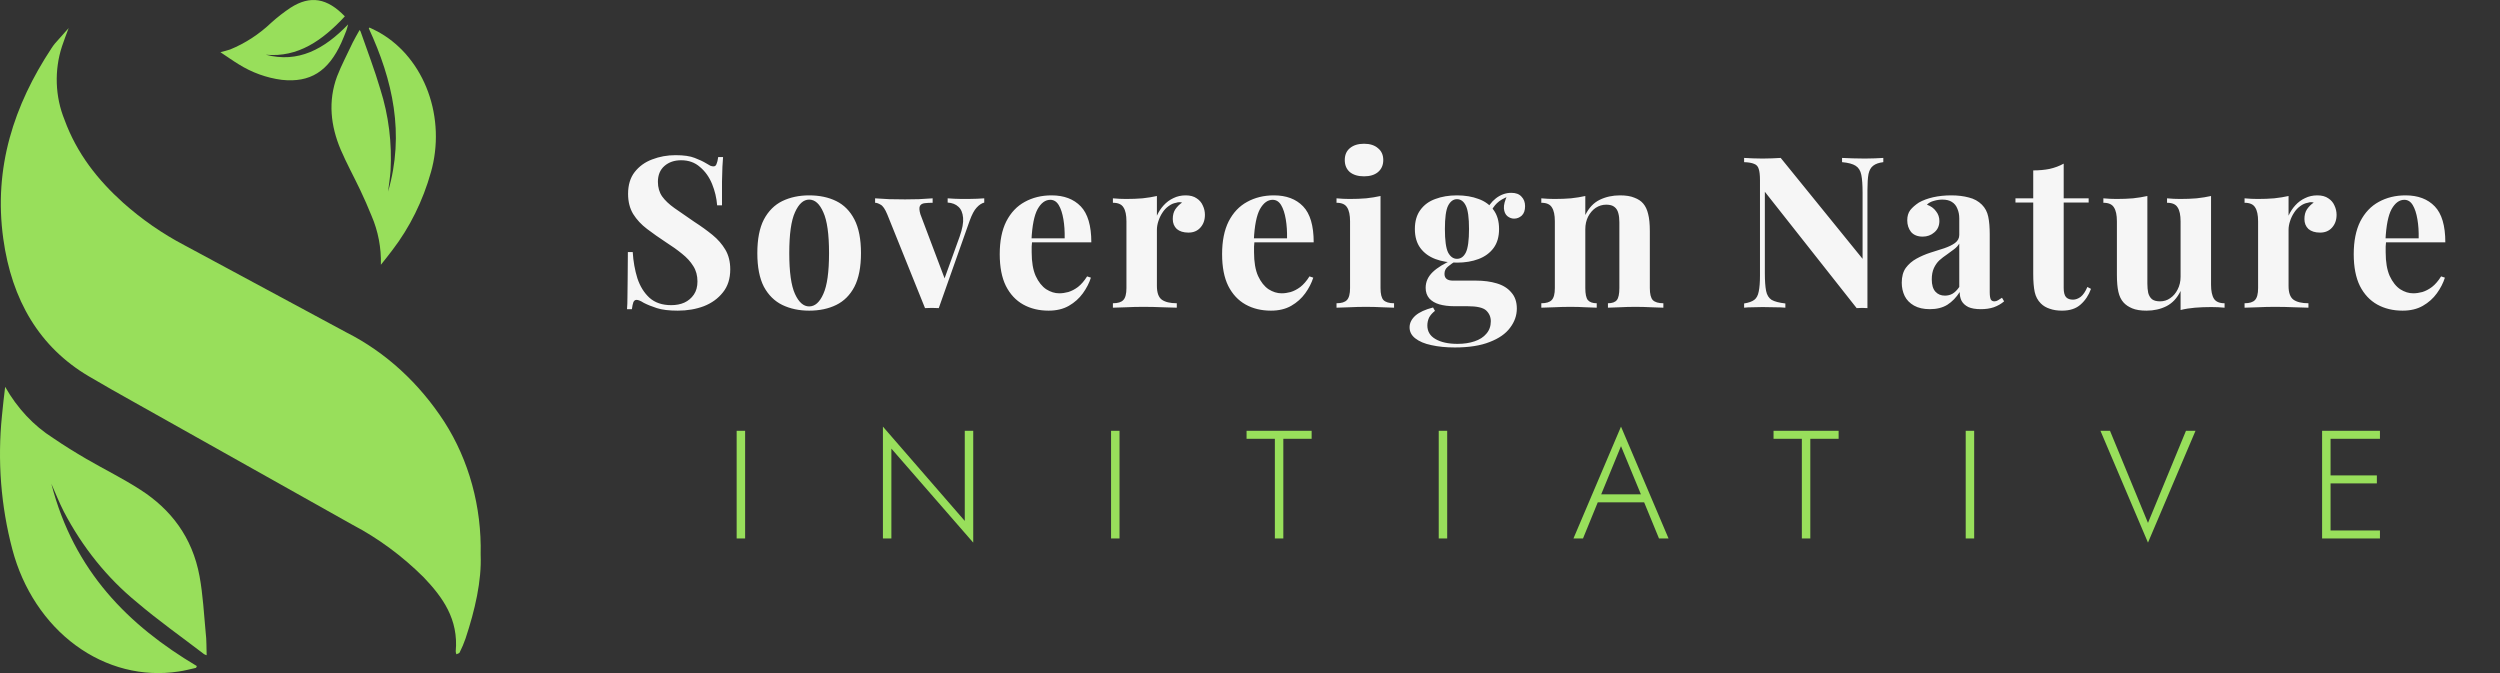 <svg width="130" height="35" viewBox="0 0 130 35" fill="none" xmlns="http://www.w3.org/2000/svg">
<rect x="0" y="0" width="130" height="35" fill="#333333" stroke="none"/>
<path fill-rule="evenodd" clip-rule="evenodd" d="M19.177 1.475C20.424 4.168 21.053 6.953 20.18 9.963C20.224 9.605 20.281 9.246 20.308 8.887C20.39 7.447 20.21 6.004 19.779 4.647C19.481 3.63 19.101 2.647 18.754 1.648C18.754 1.627 18.732 1.611 18.7 1.559C18.575 1.788 18.445 1.998 18.339 2.217C18.068 2.798 17.761 3.37 17.526 3.976C17.051 5.265 17.195 6.548 17.715 7.778C18.022 8.495 18.396 9.175 18.73 9.877C18.938 10.319 19.139 10.767 19.321 11.224C19.663 12.014 19.83 12.888 19.806 13.768C20.004 13.518 20.207 13.271 20.397 13.014C21.306 11.831 21.991 10.447 22.41 8.949C22.797 7.585 22.744 6.107 22.262 4.782C21.78 3.457 20.9 2.372 19.779 1.72C19.597 1.611 19.402 1.528 19.215 1.432L19.177 1.475Z" fill="#98DF5B"/>
<path fill-rule="evenodd" clip-rule="evenodd" d="M11.462 2.715C11.801 2.937 12.091 3.148 12.395 3.333C13.093 3.772 13.861 4.05 14.654 4.152C16.129 4.31 17.075 3.713 17.753 2.214C17.843 2.01 17.927 1.803 18.008 1.596C18.041 1.516 18.057 1.426 18.103 1.268C16.858 2.563 15.5 3.29 13.819 2.845C15.5 3.002 16.774 2.097 17.932 0.851C17.016 -0.101 16.14 -0.255 15.12 0.394C14.768 0.627 14.431 0.888 14.111 1.176C13.474 1.782 12.748 2.255 11.966 2.573C11.817 2.625 11.671 2.656 11.462 2.715Z" fill="#98DF5B"/>
<path fill-rule="evenodd" clip-rule="evenodd" d="M10.236 34.635C6.692 32.53 3.842 29.708 2.67 25.155C2.884 25.64 3.08 26.135 3.318 26.602C4.285 28.455 5.578 30.059 7.115 31.315C8.243 32.277 9.444 33.12 10.613 34.017C10.656 34.04 10.7 34.059 10.746 34.072C10.73 33.668 10.746 33.284 10.697 32.91C10.605 31.927 10.553 30.932 10.377 29.968C10 27.918 8.869 26.478 7.31 25.474C6.399 24.883 5.431 24.41 4.495 23.866C3.909 23.523 3.326 23.165 2.762 22.778C1.75 22.139 0.893 21.223 0.268 20.114C0.211 20.618 0.145 21.115 0.102 21.616C-0.138 23.953 0.047 26.322 0.644 28.574C1.188 30.63 2.356 32.398 3.94 33.561C5.524 34.724 7.42 35.206 9.287 34.919C9.591 34.879 9.894 34.793 10.195 34.728L10.236 34.635Z" fill="#98DF5B"/>
<path fill-rule="evenodd" clip-rule="evenodd" d="M24.994 28.837C25.051 30.2 24.701 31.714 24.21 33.198C24.123 33.45 24.02 33.695 23.901 33.93C23.877 33.98 23.79 33.992 23.733 34.023C23.712 33.976 23.7 33.924 23.698 33.872C23.849 32.19 23.014 31.05 22.032 30.02C20.918 28.911 19.669 27.99 18.325 27.285C14.543 25.166 10.76 23.043 6.976 20.914C6.185 20.472 5.395 20.027 4.612 19.564C2.054 18.052 0.612 15.613 0.17 12.411C-0.343 8.702 0.734 5.46 2.67 2.52C2.726 2.432 2.787 2.347 2.852 2.267L3.57 1.46C3.456 1.769 3.332 2.078 3.223 2.412C3.023 3.024 2.931 3.676 2.953 4.329C2.975 4.982 3.11 5.624 3.351 6.217C3.999 7.997 5.1 9.37 6.404 10.544C7.382 11.414 8.445 12.151 9.572 12.742C12.396 14.257 15.217 15.775 18.035 17.298C20.048 18.317 21.795 19.915 23.104 21.934C24.387 23.933 25.052 26.361 24.994 28.837V28.837Z" fill="#98DF5B"/>
<path d="M35.124 8.069C35.557 8.069 35.89 8.117 36.125 8.212C36.36 8.3 36.561 8.395 36.73 8.498C36.818 8.549 36.888 8.59 36.939 8.619C36.998 8.641 37.053 8.652 37.104 8.652C37.177 8.652 37.229 8.612 37.258 8.531C37.295 8.45 37.324 8.329 37.346 8.168H37.599C37.592 8.307 37.581 8.476 37.566 8.674C37.559 8.865 37.551 9.118 37.544 9.433C37.544 9.748 37.544 10.163 37.544 10.676H37.291C37.262 10.295 37.174 9.924 37.027 9.565C36.88 9.206 36.671 8.912 36.4 8.685C36.136 8.45 35.81 8.333 35.421 8.333C35.069 8.333 34.779 8.432 34.552 8.63C34.325 8.828 34.211 9.103 34.211 9.455C34.211 9.748 34.284 10.001 34.431 10.214C34.578 10.419 34.79 10.621 35.069 10.819C35.355 11.017 35.7 11.255 36.103 11.534C36.455 11.761 36.77 11.989 37.049 12.216C37.328 12.443 37.551 12.7 37.72 12.986C37.889 13.272 37.973 13.613 37.973 14.009C37.973 14.493 37.845 14.893 37.588 15.208C37.339 15.523 37.009 15.762 36.598 15.923C36.187 16.077 35.736 16.154 35.245 16.154C34.79 16.154 34.427 16.11 34.156 16.022C33.885 15.934 33.657 15.842 33.474 15.747C33.313 15.644 33.188 15.593 33.1 15.593C33.027 15.593 32.972 15.633 32.935 15.714C32.906 15.795 32.88 15.916 32.858 16.077H32.605C32.62 15.901 32.627 15.696 32.627 15.461C32.634 15.226 32.638 14.922 32.638 14.548C32.645 14.167 32.649 13.686 32.649 13.107H32.902C32.931 13.591 33.012 14.046 33.144 14.471C33.283 14.889 33.492 15.226 33.771 15.483C34.057 15.74 34.435 15.868 34.904 15.868C35.161 15.868 35.388 15.824 35.586 15.736C35.791 15.641 35.956 15.501 36.081 15.318C36.206 15.135 36.268 14.907 36.268 14.636C36.268 14.328 36.195 14.06 36.048 13.833C35.909 13.606 35.714 13.393 35.465 13.195C35.223 12.997 34.941 12.795 34.618 12.59C34.273 12.363 33.951 12.135 33.65 11.908C33.349 11.681 33.107 11.42 32.924 11.127C32.748 10.834 32.66 10.485 32.66 10.082C32.66 9.62 32.774 9.242 33.001 8.949C33.236 8.648 33.54 8.428 33.914 8.289C34.295 8.142 34.699 8.069 35.124 8.069ZM42.076 10.159C42.611 10.159 43.081 10.258 43.484 10.456C43.887 10.654 44.203 10.973 44.43 11.413C44.657 11.853 44.771 12.436 44.771 13.162C44.771 13.888 44.657 14.471 44.43 14.911C44.203 15.344 43.887 15.659 43.484 15.857C43.081 16.055 42.611 16.154 42.076 16.154C41.555 16.154 41.09 16.055 40.679 15.857C40.276 15.659 39.956 15.344 39.722 14.911C39.495 14.471 39.381 13.888 39.381 13.162C39.381 12.436 39.495 11.853 39.722 11.413C39.956 10.973 40.276 10.654 40.679 10.456C41.09 10.258 41.555 10.159 42.076 10.159ZM42.076 10.379C41.782 10.379 41.537 10.599 41.339 11.039C41.141 11.472 41.042 12.179 41.042 13.162C41.042 14.145 41.141 14.852 41.339 15.285C41.537 15.718 41.782 15.934 42.076 15.934C42.377 15.934 42.622 15.718 42.813 15.285C43.011 14.852 43.11 14.145 43.11 13.162C43.11 12.179 43.011 11.472 42.813 11.039C42.622 10.599 42.377 10.379 42.076 10.379ZM51.181 10.313V10.533C51.042 10.57 50.91 10.658 50.785 10.797C50.66 10.929 50.539 11.156 50.422 11.479L48.816 16.022C48.699 16.015 48.578 16.011 48.453 16.011C48.336 16.011 48.218 16.015 48.101 16.022L46.143 11.16C46.026 10.874 45.908 10.702 45.791 10.643C45.681 10.577 45.586 10.544 45.505 10.544V10.313C45.74 10.328 45.982 10.342 46.231 10.357C46.488 10.364 46.766 10.368 47.067 10.368C47.294 10.368 47.533 10.364 47.782 10.357C48.039 10.342 48.277 10.328 48.497 10.313V10.544C48.343 10.544 48.204 10.551 48.079 10.566C47.962 10.581 47.881 10.628 47.837 10.709C47.793 10.79 47.8 10.933 47.859 11.138L49.146 14.548L49.036 14.702L49.905 12.293C50.044 11.897 50.103 11.574 50.081 11.325C50.059 11.068 49.978 10.878 49.839 10.753C49.7 10.621 49.513 10.548 49.278 10.533V10.313C49.388 10.32 49.505 10.328 49.63 10.335C49.762 10.335 49.887 10.339 50.004 10.346C50.129 10.346 50.239 10.346 50.334 10.346C50.481 10.346 50.635 10.342 50.796 10.335C50.957 10.328 51.086 10.32 51.181 10.313ZM54.681 10.159C55.326 10.159 55.832 10.35 56.199 10.731C56.565 11.112 56.749 11.736 56.749 12.601H53.13L53.108 12.392H55.363C55.37 12.033 55.348 11.703 55.297 11.402C55.245 11.094 55.165 10.848 55.055 10.665C54.945 10.482 54.798 10.39 54.615 10.39C54.358 10.39 54.138 10.551 53.955 10.874C53.779 11.197 53.672 11.732 53.636 12.48L53.669 12.546C53.661 12.634 53.654 12.726 53.647 12.821C53.647 12.916 53.647 13.015 53.647 13.118C53.647 13.624 53.716 14.035 53.856 14.35C54.002 14.665 54.186 14.896 54.406 15.043C54.626 15.182 54.849 15.252 55.077 15.252C55.231 15.252 55.388 15.23 55.55 15.186C55.718 15.135 55.887 15.047 56.056 14.922C56.224 14.79 56.382 14.607 56.529 14.372L56.727 14.438C56.639 14.717 56.499 14.988 56.309 15.252C56.118 15.516 55.876 15.732 55.583 15.901C55.289 16.07 54.937 16.154 54.527 16.154C54.028 16.154 53.588 16.048 53.207 15.835C52.825 15.622 52.525 15.3 52.305 14.867C52.092 14.434 51.986 13.884 51.986 13.217C51.986 12.535 52.099 11.967 52.327 11.512C52.561 11.057 52.88 10.72 53.284 10.5C53.694 10.273 54.16 10.159 54.681 10.159ZM61.655 10.159C61.89 10.159 62.081 10.21 62.227 10.313C62.374 10.408 62.48 10.533 62.546 10.687C62.62 10.841 62.656 11.002 62.656 11.171C62.656 11.442 62.576 11.666 62.414 11.842C62.26 12.011 62.055 12.095 61.798 12.095C61.542 12.095 61.34 12.033 61.193 11.908C61.054 11.776 60.984 11.604 60.984 11.391C60.984 11.186 61.028 11.017 61.116 10.885C61.212 10.746 61.329 10.628 61.468 10.533C61.366 10.504 61.263 10.507 61.16 10.544C61.021 10.566 60.889 10.625 60.764 10.72C60.64 10.808 60.533 10.922 60.445 11.061C60.357 11.193 60.288 11.34 60.236 11.501C60.185 11.655 60.159 11.805 60.159 11.952V14.867C60.159 15.219 60.244 15.457 60.412 15.582C60.588 15.707 60.849 15.769 61.193 15.769V16C61.025 15.993 60.779 15.985 60.456 15.978C60.134 15.963 59.796 15.956 59.444 15.956C59.151 15.956 58.854 15.963 58.553 15.978C58.253 15.985 58.025 15.993 57.871 16V15.769C58.128 15.769 58.308 15.714 58.41 15.604C58.52 15.494 58.575 15.285 58.575 14.977V11.512C58.575 11.182 58.524 10.94 58.421 10.786C58.326 10.625 58.143 10.544 57.871 10.544V10.313C58.106 10.335 58.333 10.346 58.553 10.346C58.861 10.346 59.147 10.335 59.411 10.313C59.683 10.284 59.932 10.243 60.159 10.192V11.215C60.247 11.017 60.365 10.837 60.511 10.676C60.658 10.515 60.827 10.39 61.017 10.302C61.208 10.207 61.421 10.159 61.655 10.159ZM66.244 10.159C66.889 10.159 67.395 10.35 67.762 10.731C68.128 11.112 68.312 11.736 68.312 12.601H64.693L64.671 12.392H66.926C66.933 12.033 66.911 11.703 66.86 11.402C66.808 11.094 66.728 10.848 66.618 10.665C66.508 10.482 66.361 10.39 66.178 10.39C65.921 10.39 65.701 10.551 65.518 10.874C65.342 11.197 65.235 11.732 65.199 12.48L65.232 12.546C65.224 12.634 65.217 12.726 65.21 12.821C65.21 12.916 65.21 13.015 65.21 13.118C65.21 13.624 65.279 14.035 65.419 14.35C65.565 14.665 65.749 14.896 65.969 15.043C66.189 15.182 66.412 15.252 66.64 15.252C66.794 15.252 66.951 15.23 67.113 15.186C67.281 15.135 67.45 15.047 67.619 14.922C67.787 14.79 67.945 14.607 68.092 14.372L68.29 14.438C68.202 14.717 68.062 14.988 67.872 15.252C67.681 15.516 67.439 15.732 67.146 15.901C66.852 16.07 66.5 16.154 66.09 16.154C65.591 16.154 65.151 16.048 64.77 15.835C64.388 15.622 64.088 15.3 63.868 14.867C63.655 14.434 63.549 13.884 63.549 13.217C63.549 12.535 63.662 11.967 63.89 11.512C64.124 11.057 64.443 10.72 64.847 10.5C65.257 10.273 65.723 10.159 66.244 10.159ZM70.929 7.475C71.237 7.475 71.479 7.552 71.655 7.706C71.838 7.853 71.93 8.058 71.93 8.322C71.93 8.586 71.838 8.795 71.655 8.949C71.479 9.096 71.237 9.169 70.929 9.169C70.621 9.169 70.375 9.096 70.192 8.949C70.016 8.795 69.928 8.586 69.928 8.322C69.928 8.058 70.016 7.853 70.192 7.706C70.375 7.552 70.621 7.475 70.929 7.475ZM71.787 10.192V14.977C71.787 15.285 71.838 15.494 71.941 15.604C72.051 15.714 72.234 15.769 72.491 15.769V16C72.359 15.993 72.153 15.985 71.875 15.978C71.596 15.963 71.314 15.956 71.028 15.956C70.742 15.956 70.452 15.963 70.159 15.978C69.865 15.985 69.645 15.993 69.499 16V15.769C69.755 15.769 69.935 15.714 70.038 15.604C70.148 15.494 70.203 15.285 70.203 14.977V11.512C70.203 11.182 70.151 10.94 70.049 10.786C69.953 10.625 69.77 10.544 69.499 10.544V10.313C69.733 10.335 69.961 10.346 70.181 10.346C70.489 10.346 70.775 10.335 71.039 10.313C71.31 10.284 71.559 10.243 71.787 10.192ZM75.652 18.068C75.198 18.068 74.791 18.028 74.431 17.947C74.079 17.874 73.801 17.756 73.595 17.595C73.397 17.441 73.298 17.25 73.298 17.023C73.298 16.796 73.401 16.59 73.606 16.407C73.812 16.231 74.116 16.092 74.519 15.989L74.618 16.165C74.479 16.275 74.376 16.392 74.31 16.517C74.252 16.649 74.222 16.785 74.222 16.924C74.222 17.232 74.362 17.467 74.64 17.628C74.926 17.797 75.311 17.881 75.795 17.881C76.125 17.881 76.419 17.837 76.675 17.749C76.939 17.661 77.145 17.529 77.291 17.353C77.445 17.177 77.522 16.961 77.522 16.704C77.522 16.484 77.442 16.297 77.28 16.143C77.119 15.996 76.796 15.923 76.312 15.923H75.63C75.33 15.923 75.066 15.89 74.838 15.824C74.618 15.758 74.446 15.655 74.321 15.516C74.197 15.369 74.134 15.186 74.134 14.966C74.134 14.658 74.255 14.387 74.497 14.152C74.739 13.917 75.099 13.697 75.575 13.492L75.685 13.58C75.546 13.668 75.414 13.763 75.289 13.866C75.172 13.961 75.113 14.086 75.113 14.24C75.113 14.475 75.26 14.592 75.553 14.592H76.752C77.156 14.592 77.515 14.64 77.83 14.735C78.153 14.83 78.406 14.988 78.589 15.208C78.78 15.421 78.875 15.699 78.875 16.044C78.875 16.403 78.758 16.737 78.523 17.045C78.296 17.353 77.944 17.599 77.467 17.782C76.991 17.973 76.386 18.068 75.652 18.068ZM75.762 13.657C75.344 13.657 74.97 13.595 74.64 13.47C74.31 13.345 74.05 13.155 73.859 12.898C73.669 12.641 73.573 12.311 73.573 11.908C73.573 11.505 73.669 11.175 73.859 10.918C74.05 10.654 74.31 10.463 74.64 10.346C74.97 10.221 75.344 10.159 75.762 10.159C76.18 10.159 76.554 10.221 76.884 10.346C77.214 10.463 77.475 10.654 77.665 10.918C77.856 11.175 77.951 11.505 77.951 11.908C77.951 12.311 77.856 12.641 77.665 12.898C77.475 13.155 77.214 13.345 76.884 13.47C76.554 13.595 76.18 13.657 75.762 13.657ZM75.762 13.459C75.96 13.459 76.114 13.349 76.224 13.129C76.334 12.902 76.389 12.495 76.389 11.908C76.389 11.321 76.334 10.918 76.224 10.698C76.114 10.471 75.96 10.357 75.762 10.357C75.572 10.357 75.418 10.471 75.3 10.698C75.19 10.918 75.135 11.321 75.135 11.908C75.135 12.495 75.19 12.902 75.3 13.129C75.418 13.349 75.572 13.459 75.762 13.459ZM77.478 11.105L77.258 11.028C77.368 10.742 77.544 10.504 77.786 10.313C78.036 10.122 78.303 10.027 78.589 10.027C78.824 10.027 79 10.093 79.117 10.225C79.242 10.35 79.304 10.515 79.304 10.72C79.304 10.94 79.246 11.105 79.128 11.215C79.011 11.318 78.879 11.369 78.732 11.369C78.608 11.369 78.49 11.325 78.38 11.237C78.278 11.149 78.219 11.017 78.204 10.841C78.19 10.658 78.252 10.423 78.391 10.137L78.468 10.203C78.19 10.306 77.981 10.427 77.841 10.566C77.702 10.698 77.581 10.878 77.478 11.105ZM84.24 10.159C84.548 10.159 84.798 10.199 84.988 10.28C85.186 10.353 85.34 10.456 85.45 10.588C85.568 10.727 85.652 10.907 85.703 11.127C85.762 11.347 85.791 11.644 85.791 12.018V14.977C85.791 15.285 85.843 15.494 85.945 15.604C86.055 15.714 86.239 15.769 86.495 15.769V16C86.356 15.993 86.147 15.985 85.868 15.978C85.59 15.963 85.315 15.956 85.043 15.956C84.765 15.956 84.49 15.963 84.218 15.978C83.954 15.985 83.753 15.993 83.613 16V15.769C83.833 15.769 83.987 15.714 84.075 15.604C84.163 15.494 84.207 15.285 84.207 14.977V11.556C84.207 11.373 84.189 11.215 84.152 11.083C84.116 10.944 84.05 10.837 83.954 10.764C83.859 10.683 83.716 10.643 83.525 10.643C83.327 10.643 83.144 10.698 82.975 10.808C82.814 10.918 82.682 11.072 82.579 11.27C82.484 11.461 82.436 11.677 82.436 11.919V14.977C82.436 15.285 82.48 15.494 82.568 15.604C82.664 15.714 82.818 15.769 83.03 15.769V16C82.898 15.993 82.704 15.985 82.447 15.978C82.198 15.963 81.938 15.956 81.666 15.956C81.388 15.956 81.102 15.963 80.808 15.978C80.515 15.985 80.295 15.993 80.148 16V15.769C80.405 15.769 80.585 15.714 80.687 15.604C80.797 15.494 80.852 15.285 80.852 14.977V11.512C80.852 11.182 80.801 10.94 80.698 10.786C80.603 10.625 80.42 10.544 80.148 10.544V10.313C80.383 10.335 80.61 10.346 80.83 10.346C81.138 10.346 81.424 10.335 81.688 10.313C81.96 10.284 82.209 10.243 82.436 10.192V11.182C82.62 10.808 82.869 10.544 83.184 10.39C83.5 10.236 83.852 10.159 84.24 10.159ZM97.932 8.212V8.432C97.697 8.461 97.521 8.524 97.404 8.619C97.286 8.707 97.206 8.85 97.162 9.048C97.125 9.246 97.107 9.525 97.107 9.884V16.022C97.019 16.015 96.927 16.011 96.832 16.011C96.744 16.011 96.648 16.015 96.546 16.022L91.772 9.972V14.196C91.772 14.599 91.794 14.911 91.838 15.131C91.882 15.344 91.977 15.498 92.124 15.593C92.278 15.681 92.516 15.743 92.839 15.78V16C92.699 15.985 92.516 15.978 92.289 15.978C92.061 15.971 91.849 15.967 91.651 15.967C91.482 15.967 91.31 15.971 91.134 15.978C90.958 15.978 90.811 15.985 90.694 16V15.78C90.928 15.743 91.104 15.681 91.222 15.593C91.339 15.505 91.416 15.362 91.453 15.164C91.497 14.959 91.519 14.68 91.519 14.328V9.378C91.519 9.107 91.497 8.909 91.453 8.784C91.416 8.652 91.335 8.564 91.211 8.52C91.093 8.469 90.921 8.439 90.694 8.432V8.212C90.811 8.219 90.958 8.227 91.134 8.234C91.31 8.241 91.482 8.245 91.651 8.245C91.827 8.245 91.995 8.241 92.157 8.234C92.318 8.227 92.465 8.219 92.597 8.212L96.854 13.459V10.016C96.854 9.613 96.832 9.305 96.788 9.092C96.744 8.872 96.645 8.714 96.491 8.619C96.344 8.524 96.109 8.461 95.787 8.432V8.212C95.926 8.219 96.109 8.227 96.337 8.234C96.564 8.241 96.777 8.245 96.975 8.245C97.151 8.245 97.323 8.241 97.492 8.234C97.668 8.227 97.814 8.219 97.932 8.212ZM100.353 16.077C100.023 16.077 99.749 16.015 99.528 15.89C99.308 15.765 99.147 15.6 99.044 15.395C98.942 15.182 98.891 14.951 98.891 14.702C98.891 14.387 98.96 14.13 99.1 13.932C99.246 13.734 99.433 13.573 99.66 13.448C99.888 13.323 100.126 13.221 100.375 13.14C100.632 13.059 100.874 12.982 101.101 12.909C101.336 12.828 101.523 12.737 101.662 12.634C101.809 12.524 101.882 12.385 101.882 12.216V11.358C101.882 11.167 101.849 10.999 101.783 10.852C101.725 10.698 101.629 10.581 101.497 10.5C101.373 10.419 101.208 10.379 101.002 10.379C100.856 10.379 100.709 10.401 100.562 10.445C100.416 10.482 100.295 10.548 100.199 10.643C100.405 10.716 100.562 10.83 100.672 10.984C100.79 11.131 100.848 11.299 100.848 11.49C100.848 11.739 100.76 11.937 100.584 12.084C100.416 12.231 100.214 12.304 99.98 12.304C99.716 12.304 99.514 12.223 99.374 12.062C99.243 11.893 99.177 11.692 99.177 11.457C99.177 11.244 99.228 11.068 99.331 10.929C99.441 10.79 99.591 10.658 99.781 10.533C99.987 10.416 100.232 10.324 100.518 10.258C100.812 10.192 101.127 10.159 101.464 10.159C101.802 10.159 102.106 10.196 102.377 10.269C102.649 10.335 102.876 10.46 103.059 10.643C103.228 10.812 103.338 11.021 103.389 11.27C103.441 11.512 103.466 11.82 103.466 12.194V15.186C103.466 15.369 103.485 15.498 103.521 15.571C103.558 15.637 103.62 15.67 103.708 15.67C103.774 15.67 103.837 15.652 103.895 15.615C103.961 15.578 104.031 15.534 104.104 15.483L104.214 15.67C104.06 15.802 103.881 15.905 103.675 15.978C103.477 16.044 103.254 16.077 103.004 16.077C102.733 16.077 102.517 16.04 102.355 15.967C102.194 15.886 102.077 15.78 102.003 15.648C101.937 15.516 101.904 15.362 101.904 15.186C101.728 15.465 101.516 15.685 101.266 15.846C101.017 16 100.713 16.077 100.353 16.077ZM101.134 15.373C101.281 15.373 101.413 15.34 101.53 15.274C101.655 15.201 101.772 15.083 101.882 14.922V12.667C101.816 12.777 101.725 12.876 101.607 12.964C101.49 13.052 101.365 13.144 101.233 13.239C101.101 13.327 100.973 13.426 100.848 13.536C100.731 13.646 100.636 13.782 100.562 13.943C100.489 14.104 100.452 14.299 100.452 14.526C100.452 14.812 100.515 15.025 100.639 15.164C100.764 15.303 100.929 15.373 101.134 15.373ZM107.312 8.509V10.313H108.61V10.533H107.312V14.977C107.312 15.197 107.352 15.355 107.433 15.45C107.514 15.538 107.635 15.582 107.796 15.582C107.928 15.582 108.06 15.534 108.192 15.439C108.324 15.336 108.441 15.164 108.544 14.922L108.731 15.021C108.614 15.351 108.434 15.622 108.192 15.835C107.957 16.048 107.635 16.154 107.224 16.154C106.982 16.154 106.769 16.121 106.586 16.055C106.403 15.996 106.249 15.905 106.124 15.78C105.963 15.619 105.856 15.421 105.805 15.186C105.754 14.944 105.728 14.632 105.728 14.251V10.533H104.804V10.313H105.728V8.861C106.036 8.861 106.318 8.835 106.575 8.784C106.839 8.725 107.085 8.634 107.312 8.509ZM114.974 10.192V14.801C114.974 15.131 115.025 15.377 115.128 15.538C115.231 15.692 115.414 15.769 115.678 15.769V16C115.451 15.978 115.223 15.967 114.996 15.967C114.688 15.967 114.402 15.978 114.138 16C113.874 16.022 113.625 16.062 113.39 16.121V15.131C113.214 15.498 112.968 15.762 112.653 15.923C112.345 16.077 112 16.154 111.619 16.154C111.311 16.154 111.062 16.114 110.871 16.033C110.68 15.952 110.53 15.85 110.42 15.725C110.295 15.586 110.207 15.402 110.156 15.175C110.105 14.948 110.079 14.654 110.079 14.295V11.512C110.079 11.182 110.028 10.94 109.925 10.786C109.83 10.625 109.646 10.544 109.375 10.544V10.313C109.61 10.335 109.837 10.346 110.057 10.346C110.365 10.346 110.651 10.335 110.915 10.313C111.186 10.284 111.436 10.243 111.663 10.192V14.746C111.663 14.929 111.678 15.091 111.707 15.23C111.744 15.369 111.81 15.479 111.905 15.56C112 15.633 112.14 15.67 112.323 15.67C112.521 15.67 112.697 15.615 112.851 15.505C113.012 15.395 113.141 15.245 113.236 15.054C113.339 14.856 113.39 14.636 113.39 14.394V11.512C113.39 11.182 113.339 10.94 113.236 10.786C113.141 10.625 112.957 10.544 112.686 10.544V10.313C112.921 10.335 113.148 10.346 113.368 10.346C113.676 10.346 113.962 10.335 114.226 10.313C114.497 10.284 114.747 10.243 114.974 10.192ZM120.501 10.159C120.736 10.159 120.926 10.21 121.073 10.313C121.22 10.408 121.326 10.533 121.392 10.687C121.465 10.841 121.502 11.002 121.502 11.171C121.502 11.442 121.421 11.666 121.26 11.842C121.106 12.011 120.901 12.095 120.644 12.095C120.387 12.095 120.186 12.033 120.039 11.908C119.9 11.776 119.83 11.604 119.83 11.391C119.83 11.186 119.874 11.017 119.962 10.885C120.057 10.746 120.175 10.628 120.314 10.533C120.211 10.504 120.109 10.507 120.006 10.544C119.867 10.566 119.735 10.625 119.61 10.72C119.485 10.808 119.379 10.922 119.291 11.061C119.203 11.193 119.133 11.34 119.082 11.501C119.031 11.655 119.005 11.805 119.005 11.952V14.867C119.005 15.219 119.089 15.457 119.258 15.582C119.434 15.707 119.694 15.769 120.039 15.769V16C119.87 15.993 119.625 15.985 119.302 15.978C118.979 15.963 118.642 15.956 118.29 15.956C117.997 15.956 117.7 15.963 117.399 15.978C117.098 15.985 116.871 15.993 116.717 16V15.769C116.974 15.769 117.153 15.714 117.256 15.604C117.366 15.494 117.421 15.285 117.421 14.977V11.512C117.421 11.182 117.37 10.94 117.267 10.786C117.172 10.625 116.988 10.544 116.717 10.544V10.313C116.952 10.335 117.179 10.346 117.399 10.346C117.707 10.346 117.993 10.335 118.257 10.313C118.528 10.284 118.778 10.243 119.005 10.192V11.215C119.093 11.017 119.21 10.837 119.357 10.676C119.504 10.515 119.672 10.39 119.863 10.302C120.054 10.207 120.266 10.159 120.501 10.159ZM125.089 10.159C125.735 10.159 126.241 10.35 126.607 10.731C126.974 11.112 127.157 11.736 127.157 12.601H123.538L123.516 12.392H125.771C125.779 12.033 125.757 11.703 125.705 11.402C125.654 11.094 125.573 10.848 125.463 10.665C125.353 10.482 125.207 10.39 125.023 10.39C124.767 10.39 124.547 10.551 124.363 10.874C124.187 11.197 124.081 11.732 124.044 12.48L124.077 12.546C124.07 12.634 124.063 12.726 124.055 12.821C124.055 12.916 124.055 13.015 124.055 13.118C124.055 13.624 124.125 14.035 124.264 14.35C124.411 14.665 124.594 14.896 124.814 15.043C125.034 15.182 125.258 15.252 125.485 15.252C125.639 15.252 125.797 15.23 125.958 15.186C126.127 15.135 126.296 15.047 126.464 14.922C126.633 14.79 126.791 14.607 126.937 14.372L127.135 14.438C127.047 14.717 126.908 14.988 126.717 15.252C126.527 15.516 126.285 15.732 125.991 15.901C125.698 16.07 125.346 16.154 124.935 16.154C124.437 16.154 123.997 16.048 123.615 15.835C123.234 15.622 122.933 15.3 122.713 14.867C122.501 14.434 122.394 13.884 122.394 13.217C122.394 12.535 122.508 11.967 122.735 11.512C122.97 11.057 123.289 10.72 123.692 10.5C124.103 10.273 124.569 10.159 125.089 10.159Z" fill="#F6F6F6"/>
<path d="M38.306 22.4V28H38.746V22.4H38.306ZM50.168 22.4V27.088L45.912 22.184V28H46.352V23.328L50.608 28.216V22.4H50.168ZM57.775 22.4V28H58.215V22.4H57.775ZM64.821 22.816H66.293V28H66.733V22.816H68.205V22.4H64.821V22.816ZM74.814 22.4V28H75.254V22.4H74.814ZM82.868 26.12H85.74L85.596 25.704H83.012L82.868 26.12ZM84.292 23.2L85.396 25.872L85.436 25.976L86.268 28H86.764L84.292 22.184L81.82 28H82.316L83.156 25.944L83.204 25.848L84.292 23.2ZM92.224 22.816H93.696V28H94.136V22.816H95.608V22.4H92.224V22.816ZM102.217 22.4V28H102.657V22.4H102.217ZM111.695 27.192L109.719 22.4H109.223L111.695 28.216L114.167 22.4H113.671L111.695 27.192ZM120.981 28H123.757V27.584H120.981V28ZM120.981 22.816H123.757V22.4H120.981V22.816ZM120.981 25.136H123.597V24.72H120.981V25.136ZM120.749 22.4V28H121.189V22.4H120.749Z" fill="#98DF5B"/>
</svg>
